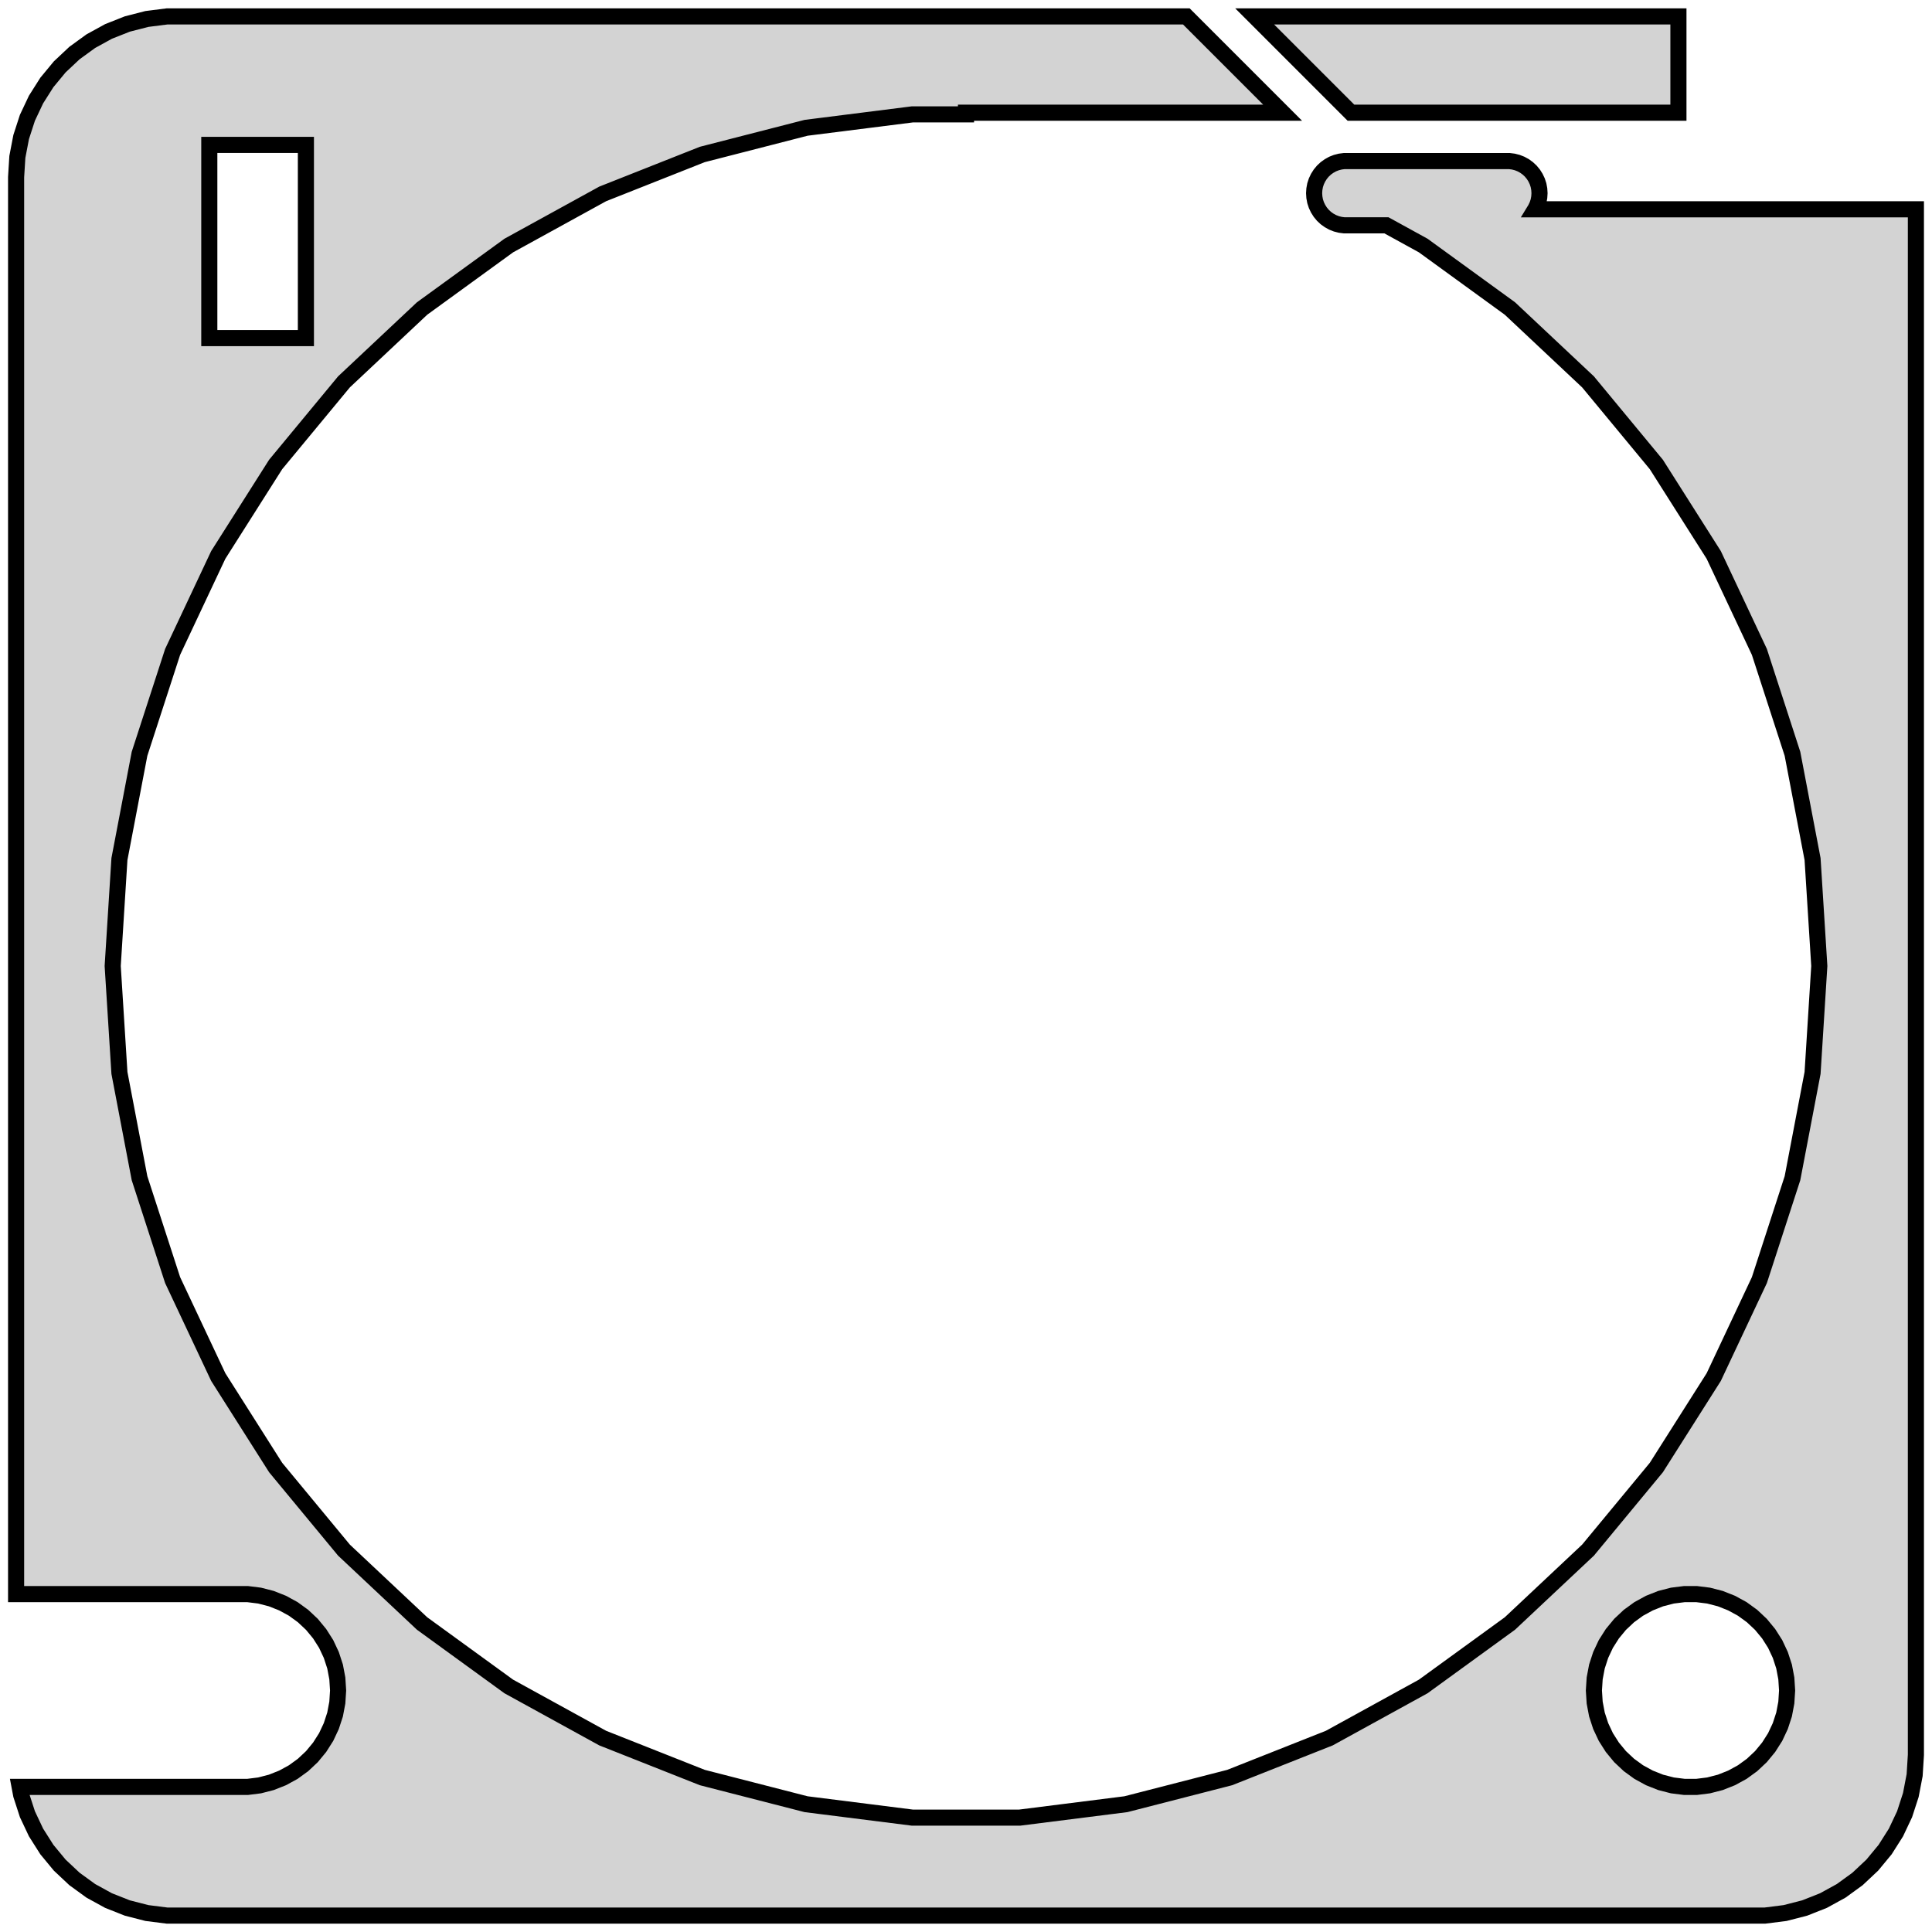 <?xml version="1.0" standalone="no"?>
<!DOCTYPE svg PUBLIC "-//W3C//DTD SVG 1.1//EN" "http://www.w3.org/Graphics/SVG/1.1/DTD/svg11.dtd">
<svg width="60mm" height="60mm" viewBox="-30 -168 60 60" xmlns="http://www.w3.org/2000/svg" version="1.1">
<title>OpenSCAD Model</title>
<path d="
M 22.125,-167.49 L 8.965,-167.49 L 11.955,-164.5 L 22.125,-164.5 z
M 25.437,-108.589 L 26.045,-108.745 L 26.629,-108.976 L 27.179,-109.278 L 27.687,-109.647 L 28.145,-110.077
 L 28.545,-110.561 L 28.881,-111.091 L 29.149,-111.659 L 29.343,-112.257 L 29.461,-112.873 L 29.5,-113.5
 L 29.5,-161.5 L 17.676,-161.5 L 17.687,-161.518 L 17.741,-161.632 L 17.78,-161.751 L 17.803,-161.875
 L 17.811,-162 L 17.803,-162.125 L 17.78,-162.249 L 17.741,-162.368 L 17.687,-162.482 L 17.62,-162.588
 L 17.54,-162.685 L 17.448,-162.771 L 17.347,-162.844 L 17.237,-162.905 L 17.12,-162.951 L 16.998,-162.982
 L 16.874,-162.998 L 11.748,-162.998 L 11.624,-162.982 L 11.502,-162.951 L 11.385,-162.905 L 11.275,-162.844
 L 11.174,-162.771 L 11.082,-162.685 L 11.002,-162.588 L 10.935,-162.482 L 10.881,-162.368 L 10.842,-162.249
 L 10.819,-162.125 L 10.811,-162 L 10.819,-161.875 L 10.842,-161.751 L 10.881,-161.632 L 10.935,-161.518
 L 11.002,-161.412 L 11.082,-161.315 L 11.174,-161.229 L 11.275,-161.156 L 11.385,-161.095 L 11.502,-161.049
 L 11.624,-161.018 L 11.748,-161.002 L 13.058,-161.002 L 14.199,-160.375 L 16.892,-158.419 L 19.318,-156.14
 L 21.439,-153.576 L 23.222,-150.766 L 24.639,-147.755 L 25.667,-144.59 L 26.291,-141.321 L 26.5,-138
 L 26.291,-134.679 L 25.667,-131.41 L 24.639,-128.245 L 23.222,-125.234 L 21.439,-122.424 L 19.318,-119.86
 L 16.892,-117.581 L 14.199,-115.625 L 11.283,-114.022 L 8.189,-112.797 L 4.966,-111.969 L 1.664,-111.552
 L -1.664,-111.552 L -4.966,-111.969 L -8.189,-112.797 L -11.283,-114.022 L -14.199,-115.625 L -16.892,-117.581
 L -19.318,-119.86 L -21.439,-122.424 L -23.222,-125.234 L -24.639,-128.245 L -25.667,-131.41 L -26.291,-134.679
 L -26.5,-138 L -26.291,-141.321 L -25.667,-144.59 L -24.639,-147.755 L -23.222,-150.766 L -21.439,-153.576
 L -19.318,-156.14 L -16.892,-158.419 L -14.199,-160.375 L -11.283,-161.978 L -8.189,-163.203 L -4.966,-164.031
 L -1.664,-164.448 L 0,-164.448 L 0,-164.5 L 9.833,-164.5 L 6.843,-167.49 L -24.814,-167.49
 L -25.437,-167.411 L -26.045,-167.255 L -26.629,-167.024 L -27.179,-166.722 L -27.687,-166.353 L -28.145,-165.923
 L -28.545,-165.439 L -28.881,-164.909 L -29.149,-164.341 L -29.343,-163.743 L -29.461,-163.127 L -29.5,-162.5
 L -29.5,-118.494 L -22.312,-118.494 L -21.938,-118.447 L -21.573,-118.353 L -21.223,-118.214 L -20.892,-118.033
 L -20.588,-117.812 L -20.313,-117.554 L -20.073,-117.263 L -19.871,-116.945 L -19.711,-116.604 L -19.594,-116.246
 L -19.524,-115.876 L -19.5,-115.5 L -19.524,-115.124 L -19.594,-114.754 L -19.711,-114.396 L -19.871,-114.055
 L -20.073,-113.737 L -20.313,-113.446 L -20.588,-113.188 L -20.892,-112.967 L -21.223,-112.786 L -21.573,-112.647
 L -21.938,-112.553 L -22.312,-112.506 L -29.39,-112.506 L -29.343,-112.257 L -29.149,-111.659 L -28.881,-111.091
 L -28.545,-110.561 L -28.145,-110.077 L -27.687,-109.647 L -27.179,-109.278 L -26.629,-108.976 L -26.045,-108.745
 L -25.437,-108.589 L -24.814,-108.51 L 24.814,-108.51 z
M -23.5,-157.5 L -23.5,-163.5 L -20.5,-163.5 L -20.5,-157.5 z
M 22.312,-112.506 L 21.938,-112.553 L 21.573,-112.647 L 21.223,-112.786 L 20.892,-112.967 L 20.588,-113.188
 L 20.313,-113.446 L 20.073,-113.737 L 19.871,-114.055 L 19.711,-114.396 L 19.594,-114.754 L 19.524,-115.124
 L 19.5,-115.5 L 19.524,-115.876 L 19.594,-116.246 L 19.711,-116.604 L 19.871,-116.945 L 20.073,-117.263
 L 20.313,-117.554 L 20.588,-117.812 L 20.892,-118.033 L 21.223,-118.214 L 21.573,-118.353 L 21.938,-118.447
 L 22.312,-118.494 L 22.688,-118.494 L 23.062,-118.447 L 23.427,-118.353 L 23.777,-118.214 L 24.108,-118.033
 L 24.412,-117.812 L 24.687,-117.554 L 24.927,-117.263 L 25.129,-116.945 L 25.289,-116.604 L 25.406,-116.246
 L 25.476,-115.876 L 25.5,-115.5 L 25.476,-115.124 L 25.406,-114.754 L 25.289,-114.396 L 25.129,-114.055
 L 24.927,-113.737 L 24.687,-113.446 L 24.412,-113.188 L 24.108,-112.967 L 23.777,-112.786 L 23.427,-112.647
 L 23.062,-112.553 L 22.688,-112.506 z
" stroke="black" fill="lightgray" stroke-width="0.5"/>
</svg>
